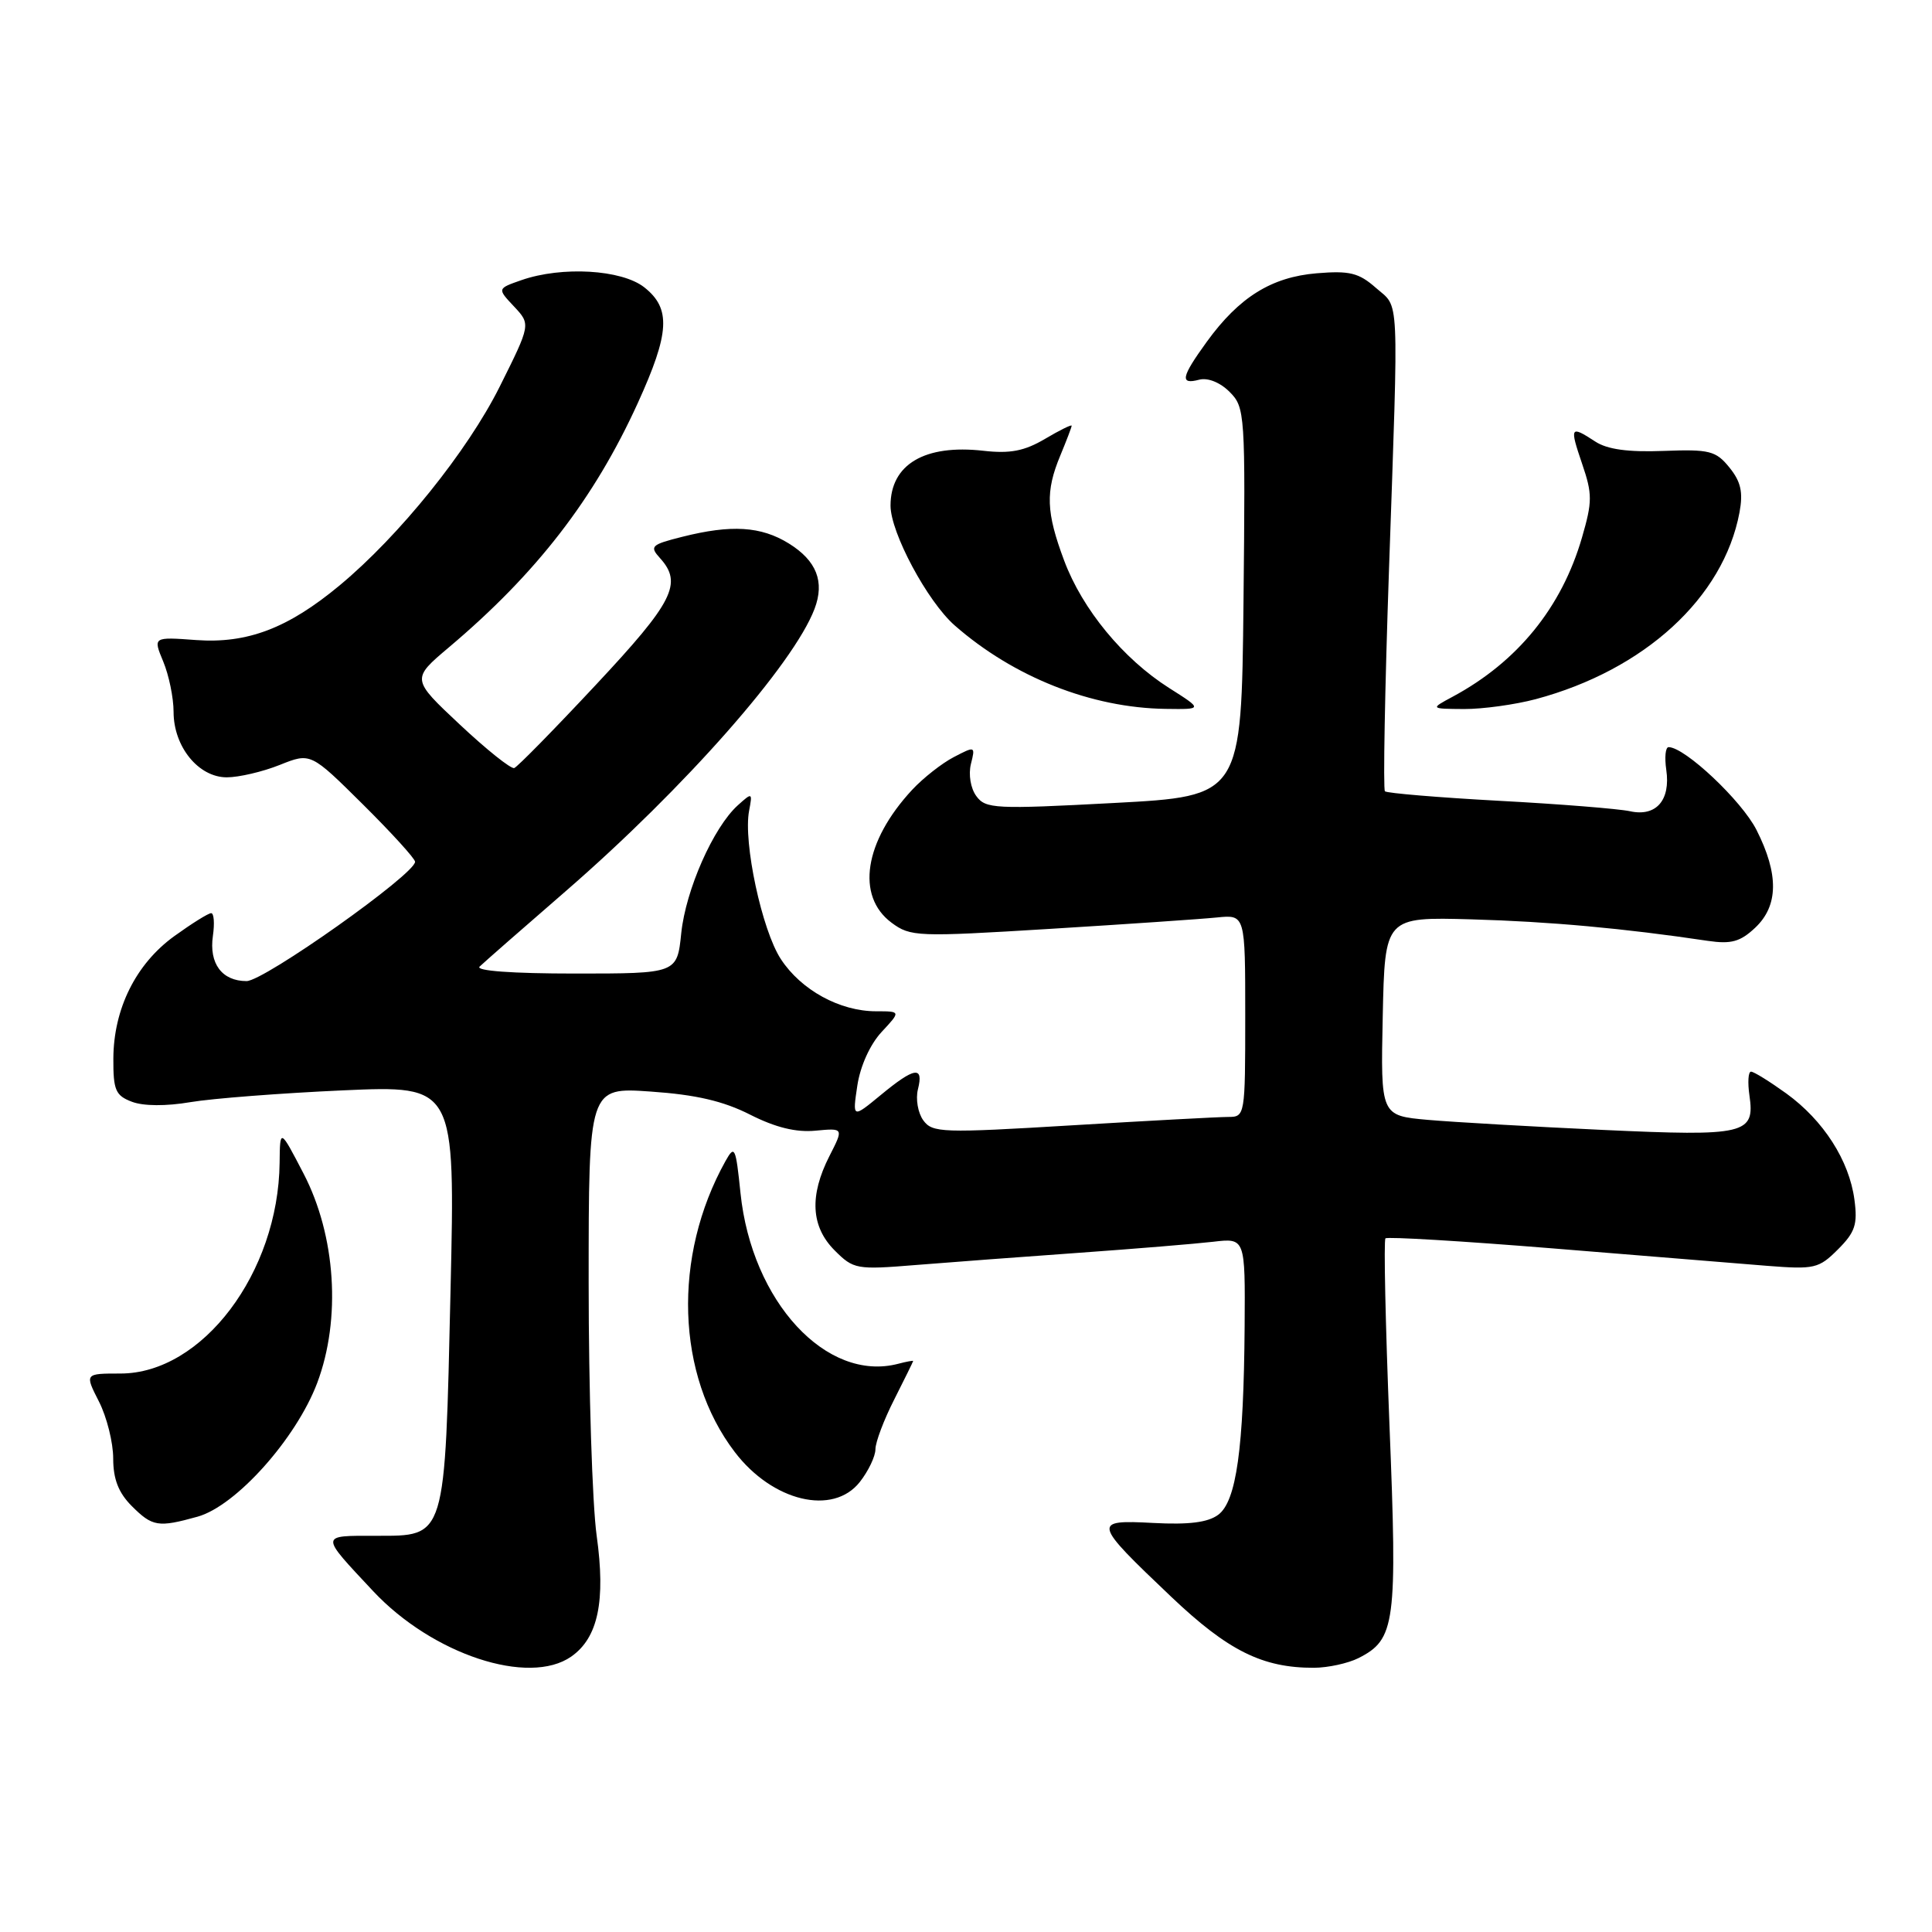 <?xml version="1.0" encoding="UTF-8" standalone="no"?>
<!DOCTYPE svg PUBLIC "-//W3C//DTD SVG 1.1//EN" "http://www.w3.org/Graphics/SVG/1.1/DTD/svg11.dtd" >
<svg xmlns="http://www.w3.org/2000/svg" xmlns:xlink="http://www.w3.org/1999/xlink" version="1.1" viewBox="0 0 256 256">
 <g >
 <path fill="currentColor"
d=" M 75.70 219.50 C 79.25 217.01 80.27 212.15 79.06 203.48 C 78.48 199.29 78.00 184.20 78.00 169.96 C 78.00 144.06 78.00 144.06 86.25 144.64 C 92.21 145.05 95.86 145.90 99.40 147.70 C 102.76 149.40 105.49 150.07 108.06 149.82 C 111.80 149.47 111.80 149.47 109.90 153.19 C 107.23 158.44 107.45 162.54 110.60 165.69 C 113.10 168.19 113.49 168.26 121.35 167.62 C 125.83 167.26 135.57 166.53 143.00 166.00 C 150.43 165.47 158.41 164.81 160.75 164.54 C 165.00 164.04 165.00 164.04 164.92 175.77 C 164.80 191.96 163.83 198.91 161.43 200.71 C 160.06 201.73 157.55 202.05 152.83 201.80 C 144.69 201.37 144.76 201.67 155.19 211.58 C 162.74 218.75 167.30 221.01 174.12 220.99 C 175.98 220.98 178.62 220.40 180.00 219.71 C 184.90 217.23 185.17 215.18 184.11 188.79 C 183.58 175.44 183.34 164.33 183.58 164.09 C 183.82 163.85 193.80 164.45 205.76 165.42 C 217.72 166.40 230.50 167.44 234.17 167.73 C 240.42 168.22 241.00 168.09 243.54 165.55 C 245.82 163.27 246.16 162.24 245.72 158.95 C 245.03 153.77 241.62 148.46 236.71 144.90 C 234.50 143.31 232.40 142.00 232.02 142.00 C 231.65 142.00 231.56 143.42 231.81 145.16 C 232.56 150.29 231.29 150.59 212.40 149.72 C 203.11 149.29 192.67 148.69 189.22 148.39 C 182.94 147.83 182.94 147.83 183.22 134.67 C 183.50 121.50 183.50 121.50 195.00 121.82 C 205.32 122.11 215.19 123.01 226.31 124.67 C 229.39 125.12 230.59 124.79 232.56 122.94 C 235.66 120.03 235.72 115.85 232.75 109.98 C 230.79 106.10 223.25 99.00 221.10 99.00 C 220.68 99.00 220.55 100.35 220.79 102.01 C 221.38 106.04 219.44 108.26 215.97 107.49 C 214.49 107.17 206.68 106.54 198.62 106.11 C 190.57 105.67 183.77 105.10 183.51 104.85 C 183.26 104.59 183.50 91.36 184.05 75.44 C 185.34 38.11 185.47 40.92 182.31 38.14 C 180.05 36.15 178.83 35.85 174.48 36.21 C 168.47 36.71 164.19 39.38 159.91 45.28 C 156.50 49.99 156.30 51.00 158.91 50.31 C 160.04 50.02 161.67 50.67 162.92 51.92 C 164.98 53.98 165.03 54.74 164.77 79.77 C 164.50 105.50 164.50 105.50 147.59 106.40 C 131.84 107.24 130.60 107.17 129.37 105.49 C 128.61 104.46 128.31 102.63 128.65 101.24 C 129.25 98.85 129.22 98.84 126.38 100.32 C 124.80 101.14 122.31 103.10 120.86 104.66 C 114.51 111.50 113.39 118.73 118.13 122.26 C 120.65 124.13 121.52 124.16 139.13 123.08 C 149.23 122.46 159.19 121.78 161.25 121.57 C 165.00 121.19 165.00 121.19 165.00 134.60 C 165.00 147.83 164.97 148.00 162.75 148.00 C 161.51 148.00 152.21 148.50 142.07 149.11 C 124.83 150.15 123.55 150.11 122.34 148.45 C 121.63 147.47 121.31 145.62 121.63 144.34 C 122.42 141.20 121.19 141.39 116.70 145.10 C 112.95 148.19 112.95 148.19 113.60 143.85 C 113.99 141.26 115.29 138.39 116.81 136.75 C 119.37 134.00 119.37 134.00 116.09 134.00 C 111.28 134.00 106.15 131.19 103.47 127.09 C 100.96 123.27 98.46 111.59 99.26 107.43 C 99.72 105.00 99.68 104.98 97.76 106.71 C 94.52 109.64 90.87 117.90 90.27 123.64 C 89.72 129.00 89.72 129.00 76.16 129.00 C 67.89 129.00 62.97 128.64 63.55 128.08 C 64.07 127.57 69.22 123.06 75.00 118.05 C 90.70 104.42 105.13 88.04 107.93 80.68 C 109.30 77.08 108.20 74.29 104.52 72.01 C 100.83 69.73 96.91 69.49 90.40 71.13 C 86.27 72.17 86.04 72.39 87.46 73.96 C 90.48 77.30 89.23 79.76 78.95 90.75 C 73.43 96.66 68.56 101.62 68.14 101.77 C 67.71 101.92 64.47 99.33 60.93 96.01 C 54.50 89.98 54.50 89.98 59.50 85.76 C 71.09 75.98 78.72 66.11 84.50 53.43 C 88.75 44.10 88.93 40.88 85.37 38.07 C 82.36 35.71 74.46 35.25 69.09 37.12 C 65.88 38.24 65.88 38.24 68.11 40.61 C 70.33 42.98 70.33 42.98 66.21 51.24 C 61.93 59.80 52.91 71.00 45.00 77.57 C 38.16 83.25 32.78 85.30 25.99 84.81 C 20.27 84.39 20.27 84.39 21.63 87.66 C 22.38 89.46 23.00 92.46 23.00 94.33 C 23.00 98.94 26.30 103.00 30.05 103.00 C 31.65 103.00 34.81 102.26 37.06 101.36 C 41.16 99.72 41.16 99.72 48.08 106.58 C 51.89 110.36 55.00 113.78 55.00 114.19 C 55.00 115.83 34.99 130.00 32.67 130.00 C 29.41 130.00 27.68 127.67 28.21 124.01 C 28.45 122.35 28.35 121.00 27.98 121.00 C 27.60 121.00 25.40 122.38 23.07 124.06 C 18.00 127.74 15.05 133.67 15.02 140.27 C 15.00 144.45 15.31 145.17 17.48 145.99 C 19.00 146.57 22.01 146.59 25.23 146.04 C 28.13 145.55 37.21 144.85 45.41 144.48 C 60.32 143.82 60.32 143.82 59.70 170.94 C 58.94 204.14 59.14 203.50 49.81 203.50 C 42.32 203.50 42.34 203.24 49.44 210.83 C 57.30 219.22 70.07 223.44 75.70 219.50 Z  M 26.17 200.97 C 31.26 199.56 39.24 190.63 42.03 183.25 C 45.22 174.78 44.50 163.73 40.22 155.50 C 37.10 149.50 37.10 149.50 37.05 154.07 C 36.89 168.64 26.81 182.00 15.96 182.00 C 11.22 182.00 11.22 182.00 13.11 185.71 C 14.15 187.75 15.00 191.15 15.00 193.26 C 15.00 195.99 15.70 197.79 17.45 199.55 C 20.20 202.30 20.96 202.42 26.17 200.97 Z  M 113.93 196.37 C 115.07 194.92 116.00 192.97 116.00 192.03 C 116.00 191.10 117.12 188.13 118.50 185.42 C 119.87 182.71 120.99 180.43 121.00 180.34 C 121.00 180.26 120.11 180.42 119.01 180.71 C 109.51 183.19 99.61 172.47 98.12 158.09 C 97.49 151.98 97.35 151.67 96.13 153.85 C 89.09 166.48 89.59 182.22 97.36 192.40 C 102.36 198.96 110.38 200.88 113.93 196.37 Z  M 154.91 91.16 C 148.82 87.29 143.43 80.75 141.01 74.29 C 138.61 67.88 138.51 65.12 140.50 60.35 C 141.32 58.37 142.00 56.60 142.00 56.41 C 142.00 56.22 140.40 57.01 138.46 58.16 C 135.73 59.77 133.84 60.13 130.30 59.73 C 122.53 58.85 118.00 61.53 118.00 67.00 C 118.00 70.57 122.88 79.69 126.50 82.87 C 134.31 89.72 144.62 93.80 154.45 93.93 C 159.39 94.00 159.39 94.00 154.91 91.16 Z  M 203.50 92.64 C 217.91 88.78 228.37 79.20 230.49 67.91 C 230.99 65.22 230.68 63.83 229.16 61.95 C 227.36 59.73 226.53 59.52 220.42 59.75 C 215.73 59.93 212.96 59.55 211.37 58.50 C 208.06 56.34 207.96 56.52 209.64 61.46 C 211.01 65.47 211.00 66.47 209.62 71.23 C 206.93 80.50 201.08 87.69 192.50 92.31 C 189.50 93.92 189.50 93.92 194.00 93.95 C 196.47 93.96 200.75 93.37 203.50 92.64 Z "/>
</g>
</svg>